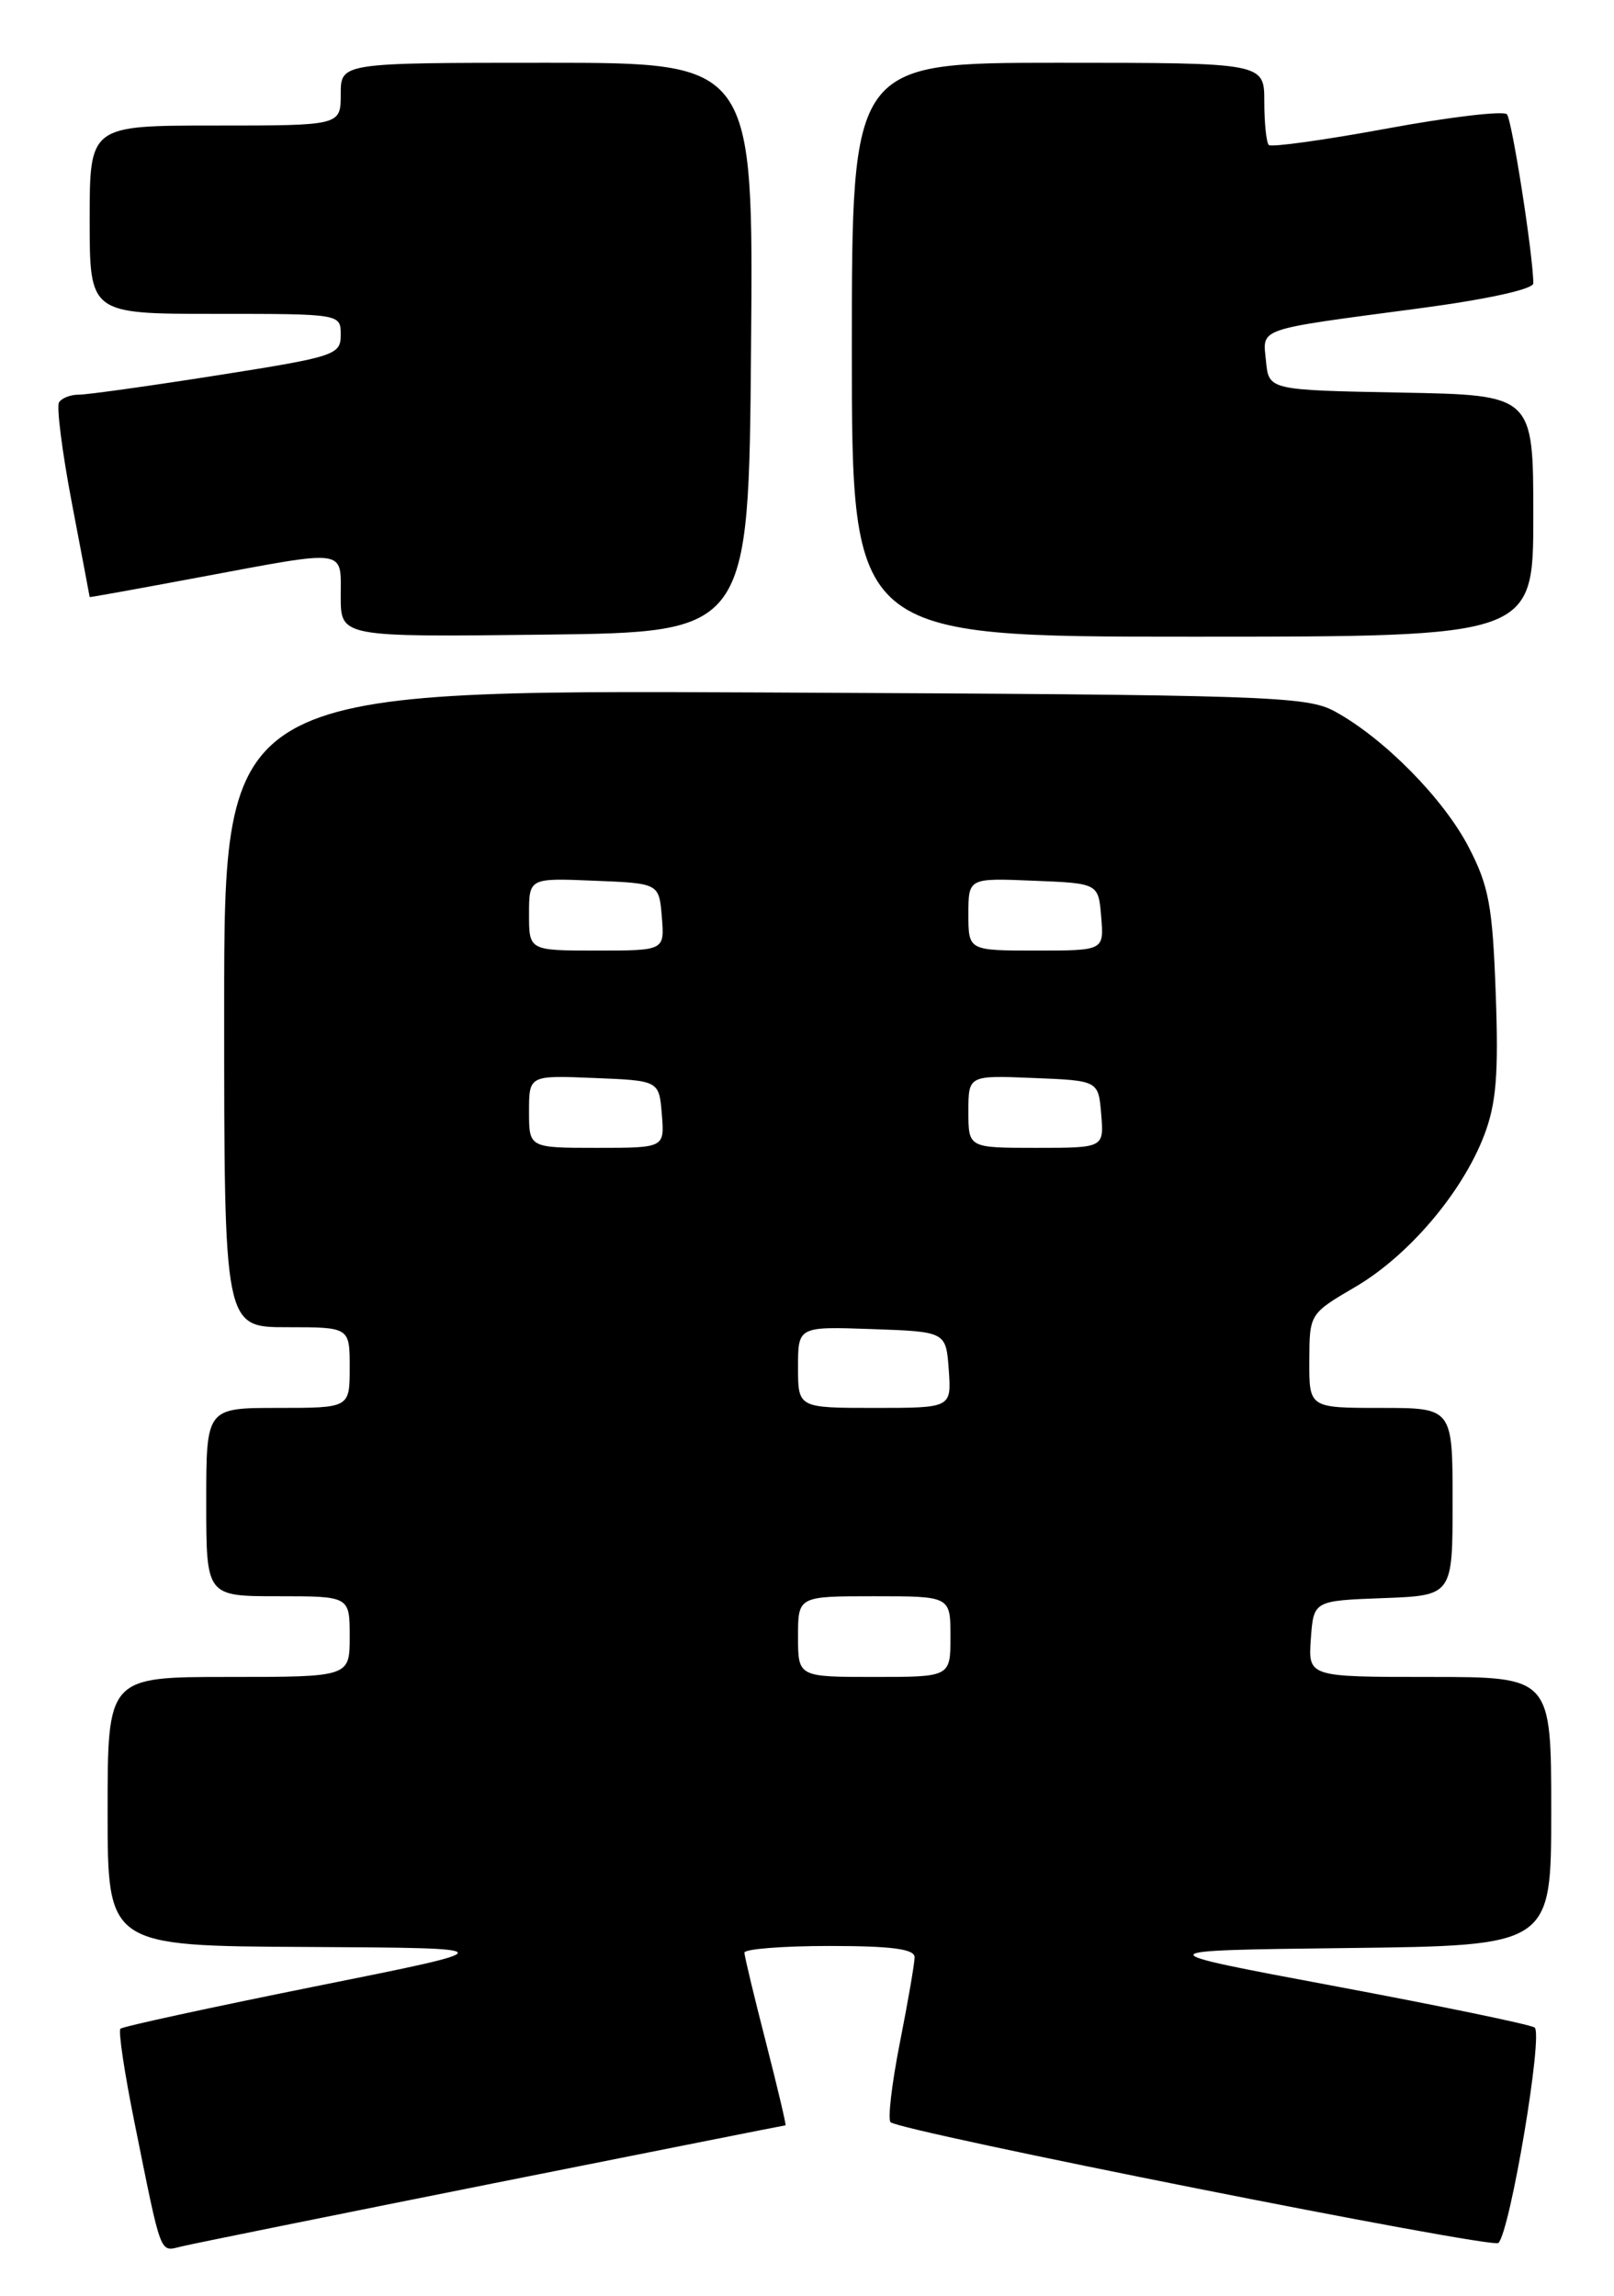 <?xml version="1.0" encoding="UTF-8" standalone="no"?>
<!DOCTYPE svg PUBLIC "-//W3C//DTD SVG 1.1//EN" "http://www.w3.org/Graphics/SVG/1.1/DTD/svg11.dtd" >
<svg xmlns="http://www.w3.org/2000/svg" xmlns:xlink="http://www.w3.org/1999/xlink" version="1.1" viewBox="0 0 180 256">
 <g >
 <path fill="currentColor"
d=" M 54.96 243.48 C 72.81 239.92 87.50 237.00 87.60 237.00 C 87.71 237.00 86.72 232.84 85.42 227.75 C 84.11 222.66 83.03 218.16 83.02 217.75 C 83.01 217.34 87.28 217.00 92.50 217.00 C 99.43 217.00 102.00 217.34 102.00 218.25 C 102.00 218.94 101.26 223.22 100.36 227.77 C 99.46 232.33 98.99 236.32 99.32 236.65 C 100.32 237.65 166.45 250.79 167.11 250.12 C 168.44 248.76 172.14 226.71 171.14 226.09 C 170.58 225.74 160.56 223.67 148.87 221.48 C 127.61 217.50 127.61 217.50 150.31 217.23 C 173.00 216.96 173.00 216.96 173.00 201.98 C 173.00 187.00 173.00 187.00 159.44 187.00 C 145.89 187.00 145.89 187.00 146.19 182.75 C 146.50 178.50 146.50 178.50 154.25 178.21 C 162.00 177.92 162.00 177.92 162.00 167.46 C 162.00 157.00 162.00 157.00 154.00 157.00 C 146.00 157.00 146.00 157.00 146.02 151.75 C 146.04 146.50 146.04 146.50 151.16 143.50 C 157.10 140.02 163.08 132.98 165.52 126.60 C 166.87 123.06 167.14 119.80 166.81 110.82 C 166.46 101.04 166.05 98.81 163.79 94.46 C 160.99 89.06 154.34 82.32 148.86 79.33 C 145.72 77.62 141.50 77.48 85.25 77.22 C 25.00 76.94 25.00 76.94 25.00 112.47 C 25.00 148.00 25.00 148.00 32.00 148.00 C 39.00 148.00 39.00 148.00 39.00 152.50 C 39.00 157.00 39.00 157.00 31.00 157.00 C 23.00 157.00 23.00 157.00 23.00 167.50 C 23.00 178.00 23.00 178.00 31.00 178.00 C 39.00 178.00 39.00 178.00 39.00 182.50 C 39.00 187.00 39.00 187.00 25.50 187.00 C 12.00 187.00 12.00 187.00 12.00 202.00 C 12.00 217.00 12.00 217.00 34.25 217.11 C 56.50 217.23 56.50 217.23 35.19 221.50 C 23.47 223.86 13.68 225.98 13.43 226.23 C 13.18 226.48 13.88 231.14 14.98 236.59 C 18.08 251.93 17.76 251.09 20.27 250.50 C 21.50 250.20 37.11 247.05 54.96 243.48 Z  M 83.76 38.75 C 84.03 7.00 84.03 7.00 61.01 7.00 C 38.00 7.00 38.00 7.00 38.00 10.50 C 38.00 14.00 38.00 14.00 24.00 14.00 C 10.00 14.00 10.00 14.00 10.00 24.50 C 10.00 35.00 10.00 35.00 24.00 35.00 C 38.00 35.00 38.00 35.00 38.00 37.34 C 38.00 39.58 37.39 39.78 24.25 41.85 C 16.69 43.04 9.74 44.01 8.81 44.01 C 7.88 44.00 6.88 44.39 6.58 44.87 C 6.29 45.35 6.93 50.41 8.02 56.12 C 9.11 61.83 10.00 66.53 10.00 66.58 C 10.00 66.63 15.51 65.63 22.25 64.37 C 38.92 61.26 38.00 61.13 38.00 66.52 C 38.00 71.04 38.00 71.04 60.75 70.77 C 83.50 70.50 83.50 70.50 83.76 38.75 Z  M 171.00 57.53 C 171.00 44.05 171.00 44.05 156.25 43.78 C 141.50 43.50 141.50 43.50 141.19 40.28 C 140.82 36.51 139.90 36.83 158.25 34.39 C 165.80 33.39 171.00 32.25 171.00 31.60 C 171.00 28.58 168.63 13.40 168.06 12.75 C 167.69 12.33 161.68 13.04 154.70 14.33 C 147.71 15.62 141.78 16.44 141.50 16.17 C 141.23 15.89 141.00 13.72 141.00 11.33 C 141.00 7.00 141.00 7.00 118.00 7.00 C 95.00 7.00 95.00 7.00 95.00 39.00 C 95.00 71.00 95.00 71.00 133.00 71.00 C 171.00 71.00 171.00 71.00 171.00 57.53 Z  M 89.00 182.50 C 89.00 178.00 89.00 178.00 97.50 178.00 C 106.00 178.00 106.00 178.00 106.00 182.50 C 106.00 187.00 106.00 187.00 97.50 187.00 C 89.00 187.00 89.00 187.00 89.00 182.50 Z  M 89.00 152.46 C 89.00 147.92 89.00 147.92 97.25 148.21 C 105.50 148.50 105.50 148.50 105.81 152.75 C 106.11 157.00 106.11 157.00 97.56 157.00 C 89.00 157.00 89.00 157.00 89.00 152.46 Z  M 59.00 123.96 C 59.00 119.91 59.00 119.91 66.25 120.21 C 73.50 120.50 73.50 120.50 73.81 124.25 C 74.12 128.00 74.12 128.00 66.56 128.00 C 59.00 128.00 59.00 128.00 59.00 123.96 Z  M 108.00 123.96 C 108.00 119.91 108.00 119.91 115.25 120.21 C 122.50 120.50 122.50 120.50 122.81 124.25 C 123.12 128.00 123.12 128.00 115.56 128.00 C 108.00 128.00 108.00 128.00 108.00 123.96 Z  M 59.00 101.96 C 59.00 97.91 59.00 97.91 66.25 98.21 C 73.50 98.50 73.50 98.50 73.81 102.25 C 74.12 106.00 74.12 106.00 66.56 106.00 C 59.00 106.00 59.00 106.00 59.00 101.96 Z  M 108.00 101.96 C 108.00 97.91 108.00 97.91 115.25 98.21 C 122.50 98.50 122.50 98.50 122.81 102.25 C 123.12 106.00 123.12 106.00 115.56 106.00 C 108.00 106.00 108.00 106.00 108.00 101.96 Z "/>
</g>
</svg>